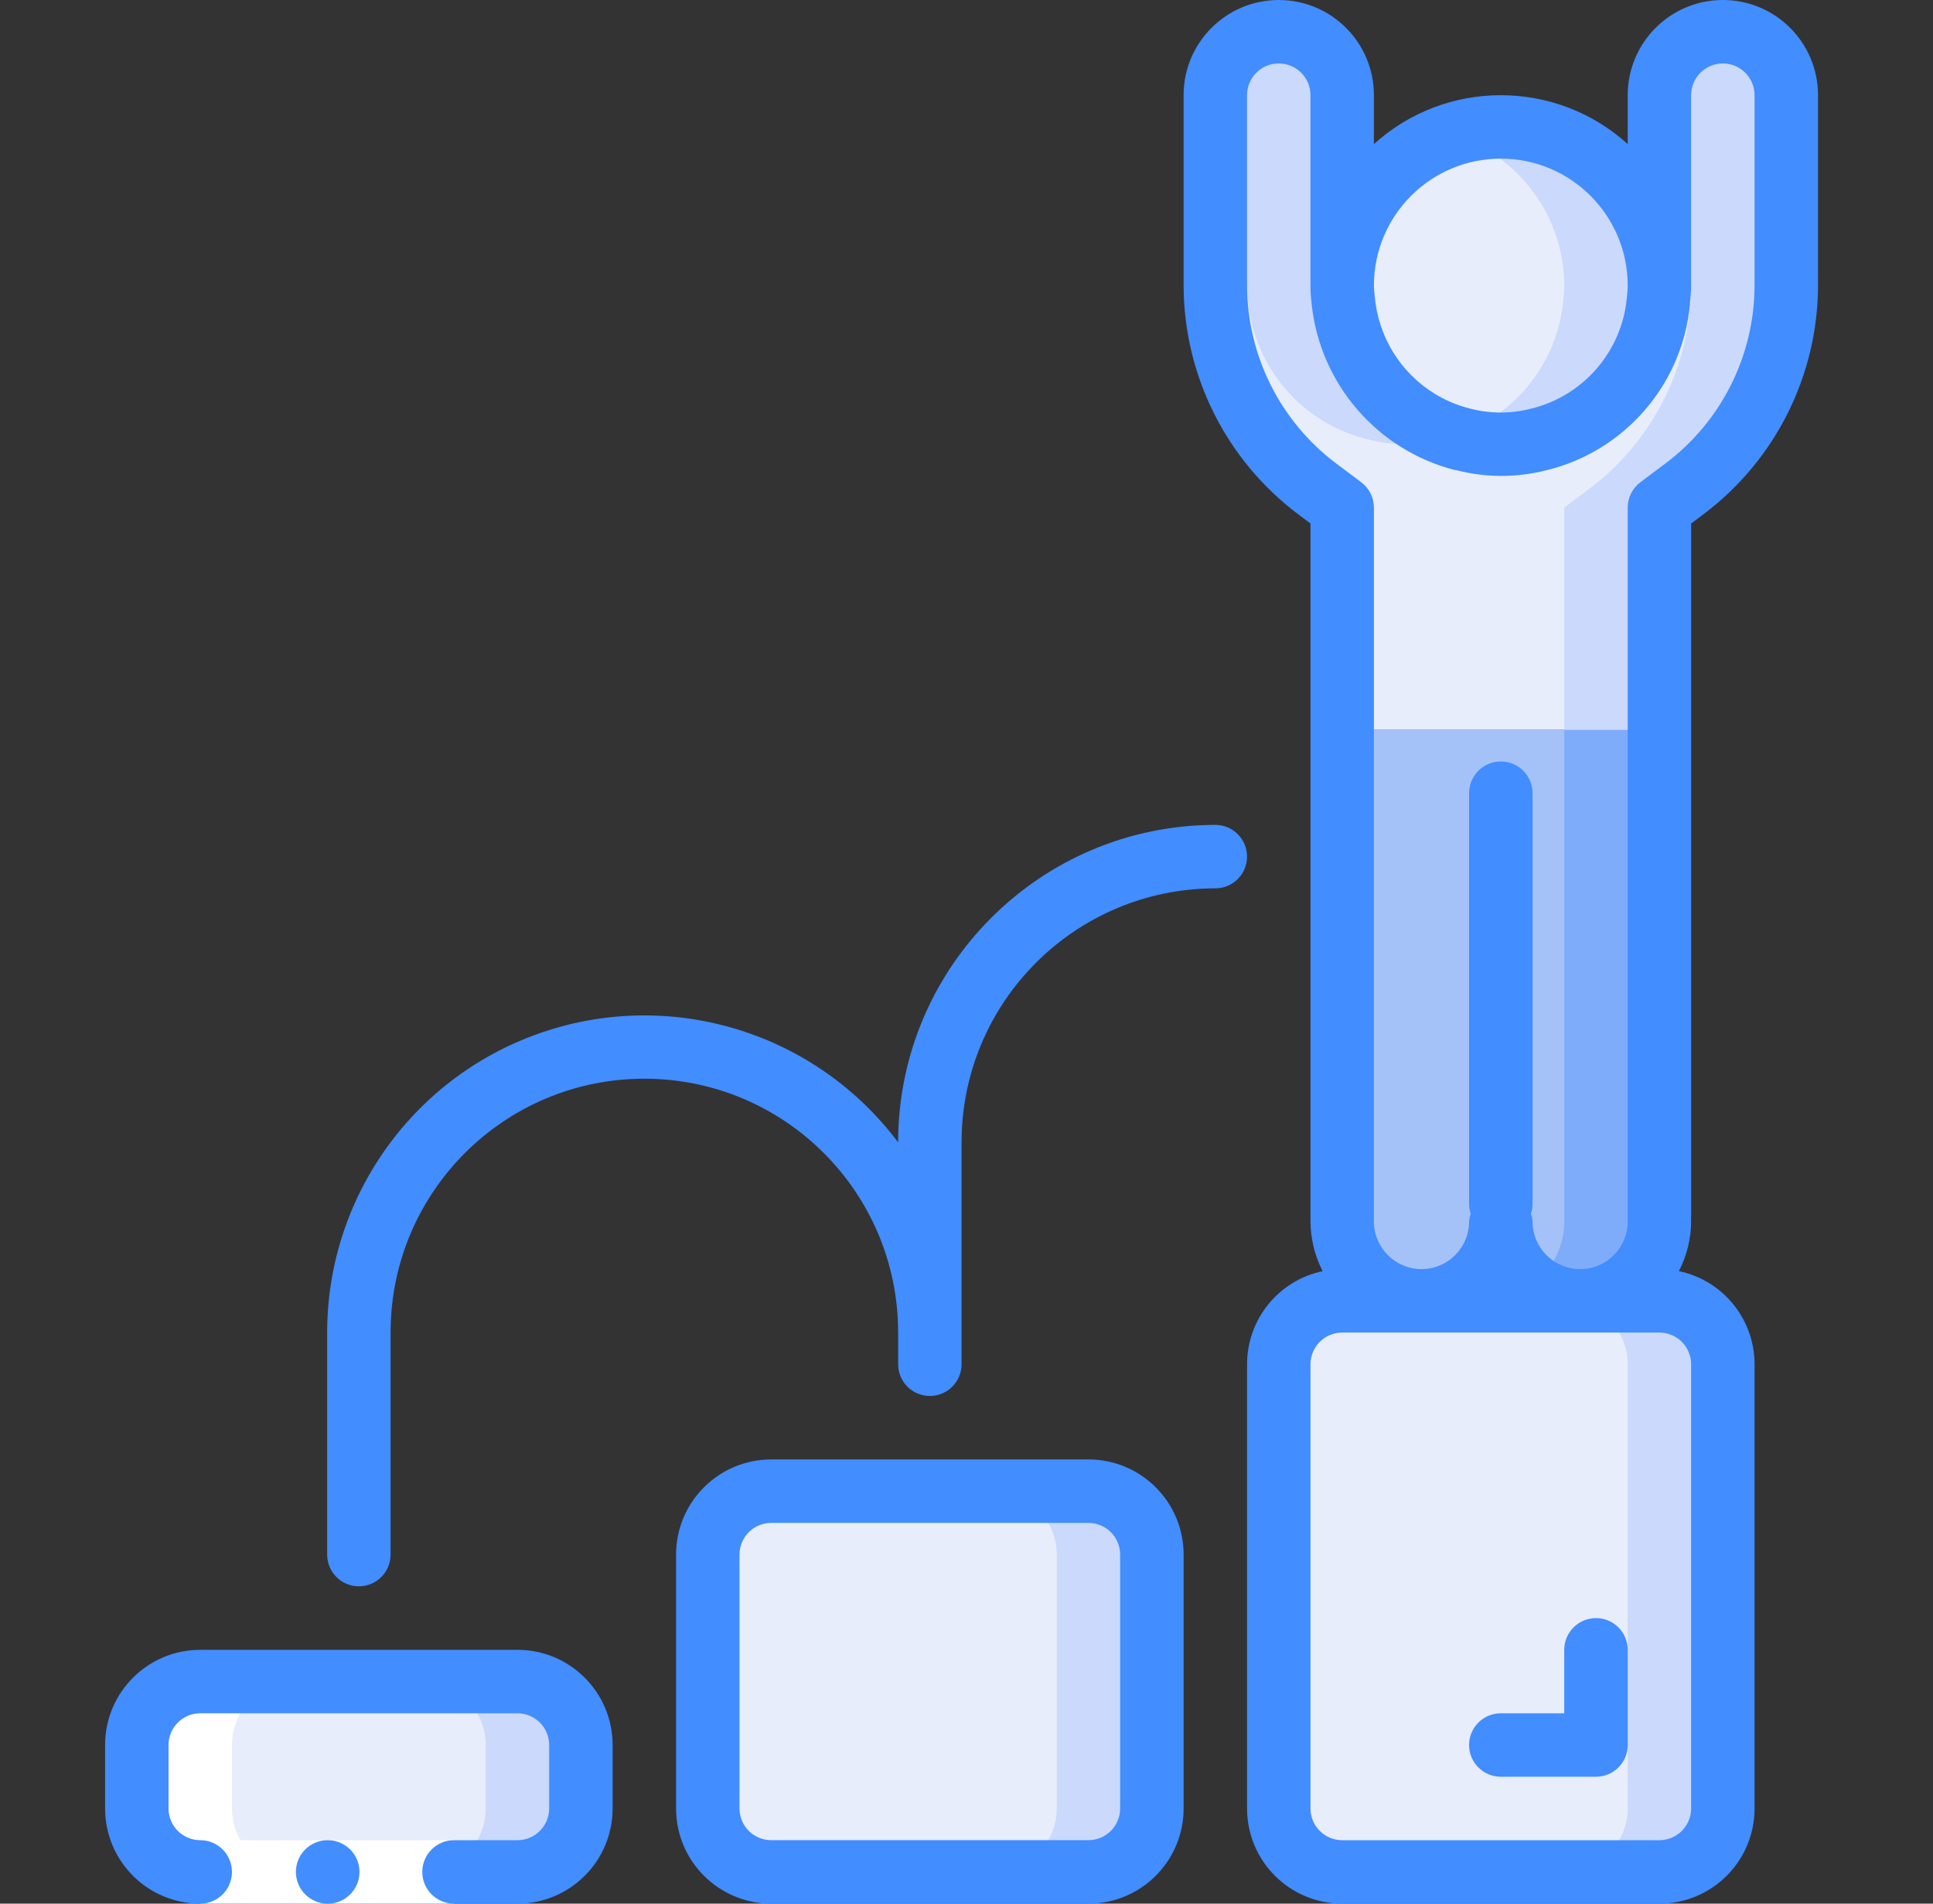 <svg width="65" height="64" viewBox="0 0 65 64" fill="none" xmlns="http://www.w3.org/2000/svg">
<rect x="0" y="0" width="65" height="64" fill="#333333" stroke="none"/>
<g clip-path="url(#clip0_19187_88803)">
<path d="M55.8 43.732H45.134C43.956 43.732 43.001 44.688 43.001 45.866V60.799C43.001 61.977 43.956 62.932 45.134 62.932H55.8C56.979 62.932 57.934 61.977 57.934 60.799V45.866C57.934 44.688 56.979 43.732 55.8 43.732Z" fill="#E8EDFC"/>
<path d="M55.801 43.732H52.601C53.779 43.732 54.734 44.688 54.734 45.866V60.799C54.734 61.977 53.779 62.932 52.601 62.932H55.801C56.979 62.932 57.934 61.977 57.934 60.799V45.866C57.934 44.688 56.979 43.732 55.801 43.732Z" fill="#CAD9FC"/>
<path d="M36.601 50.133H25.934C24.756 50.133 23.801 51.088 23.801 52.266V60.8C23.801 61.978 24.756 62.933 25.934 62.933H36.601C37.779 62.933 38.734 61.978 38.734 60.8V52.266C38.734 51.088 37.779 50.133 36.601 50.133Z" fill="#E8EDFC"/>
<path d="M36.6 50.133H33.4C34.579 50.133 35.534 51.088 35.534 52.266V60.8C35.534 61.978 34.579 62.933 33.4 62.933H36.6C37.779 62.933 38.734 61.978 38.734 60.8V52.266C38.734 51.088 37.779 50.133 36.6 50.133Z" fill="#CAD9FC"/>
<path d="M17.401 56.533H6.734C5.556 56.533 4.601 57.488 4.601 58.666V60.8C4.601 61.978 5.556 62.933 6.734 62.933H17.401C18.579 62.933 19.534 61.978 19.534 60.8V58.666C19.534 57.488 18.579 56.533 17.401 56.533Z" fill="#E8EDFC"/>
<path d="M17.401 56.533H14.201C15.379 56.533 16.334 57.488 16.334 58.666V60.8C16.334 61.978 15.379 62.933 14.201 62.933H17.401C18.579 62.933 19.534 61.978 19.534 60.8V58.666C19.534 57.488 18.579 56.533 17.401 56.533Z" fill="#CAD9FC"/>
<path d="M55.8 24.533V41.066C55.8 42.539 54.606 43.733 53.134 43.733C51.661 43.733 50.467 42.539 50.467 41.066C50.467 42.539 49.273 43.733 47.8 43.733C46.328 43.733 45.134 42.539 45.134 41.066V24.533H55.8Z" fill="#A4C2F7"/>
<path d="M52.6 24.533V41.066C52.599 41.903 52.204 42.689 51.534 43.189C52.339 43.801 53.421 43.903 54.326 43.453C55.231 43.002 55.803 42.078 55.8 41.066L55.8 24.533H52.6Z" fill="#7FACFA"/>
<path d="M55.8 9.599C55.8 9.767 55.79 9.934 55.769 10.1C55.561 12.356 53.947 14.232 51.747 14.772C51.329 14.879 50.899 14.933 50.467 14.932C50.039 14.934 49.612 14.88 49.198 14.772C46.992 14.239 45.37 12.361 45.166 10.1C45.145 9.934 45.134 9.767 45.134 9.599C45.134 6.653 47.522 4.266 50.467 4.266C53.413 4.266 55.8 6.653 55.8 9.599Z" fill="#E8EDFC"/>
<path d="M50.467 4.266C49.923 4.273 49.383 4.365 48.867 4.538C51.083 5.229 52.594 7.278 52.6 9.599C52.6 9.767 52.59 9.934 52.569 10.1C52.369 12.23 50.909 14.03 48.867 14.666C48.974 14.7 49.081 14.746 49.195 14.772C49.61 14.88 50.038 14.934 50.467 14.932C50.899 14.933 51.329 14.879 51.747 14.772C53.947 14.232 55.562 12.356 55.769 10.1C55.79 9.934 55.8 9.767 55.8 9.599C55.8 6.653 53.413 4.266 50.467 4.266Z" fill="#CAD9FC"/>
<path d="M60.067 3.2V9.6C60.059 12.284 58.796 14.809 56.654 16.426L55.8 17.066V24.533H45.134V17.066L44.281 16.426C42.139 14.809 40.876 12.284 40.867 9.6V3.2C40.867 2.022 41.822 1.066 43.001 1.066C44.179 1.066 45.134 2.022 45.134 3.2V9.6C45.134 9.767 45.145 9.935 45.166 10.101C45.37 12.361 46.992 14.24 49.198 14.773C49.612 14.881 50.039 14.934 50.467 14.933C50.899 14.934 51.329 14.88 51.747 14.773C53.947 14.233 55.562 12.357 55.769 10.101C55.79 9.935 55.8 9.767 55.8 9.6V3.2C55.8 2.022 56.756 1.066 57.934 1.066C59.112 1.066 60.067 2.022 60.067 3.2Z" fill="#E8EDFC"/>
<path d="M41.934 3.199V9.599C41.934 9.767 41.944 9.934 41.966 10.1C42.17 12.361 43.792 14.239 45.998 14.772C46.412 14.88 46.839 14.934 47.267 14.932C47.699 14.933 48.129 14.879 48.547 14.772C48.654 14.745 48.76 14.7 48.867 14.666C46.823 14.033 45.362 12.231 45.166 10.1C45.144 9.934 45.134 9.767 45.134 9.599V3.199C45.137 2.309 44.586 1.512 43.753 1.201C42.92 0.89 41.981 1.131 41.4 1.805C41.742 2.189 41.931 2.685 41.934 3.199Z" fill="#CAD9FC"/>
<path d="M57.934 1.066C57.319 1.069 56.735 1.339 56.334 1.806C56.675 2.19 56.865 2.686 56.867 3.2V9.6C56.859 12.284 55.596 14.809 53.454 16.426L52.601 17.066V24.533H55.801V17.066L56.654 16.426C58.796 14.809 60.059 12.284 60.067 9.6V3.2C60.064 2.023 59.111 1.07 57.934 1.066Z" fill="#CAD9FC"/>
<path d="M7.801 60.8V58.666C7.801 57.488 8.756 56.533 9.934 56.533H6.734C5.556 56.533 4.601 57.488 4.601 58.666V60.8C4.601 61.978 5.556 62.933 6.734 62.933H9.934C8.756 62.933 7.801 61.978 7.801 60.8Z" fill="white"/>
<path d="M6.734 61.867H15.267V64.001H6.734V61.867Z" fill="white"/>
<path d="M53.667 54.4C53.078 54.4 52.6 54.878 52.6 55.467V57.6H50.467C49.878 57.6 49.4 58.078 49.4 58.667C49.4 59.256 49.878 59.734 50.467 59.734H53.667C54.256 59.734 54.734 59.256 54.734 58.667V55.467C54.734 54.878 54.256 54.4 53.667 54.4Z" fill="#428DFF"/>
<path d="M36.601 49.066H25.934C24.167 49.066 22.734 50.499 22.734 52.266V60.8C22.734 62.567 24.167 64 25.934 64H36.601C38.368 64 39.801 62.567 39.801 60.8V52.266C39.801 50.499 38.368 49.066 36.601 49.066ZM37.667 60.8C37.667 61.389 37.19 61.866 36.601 61.866H25.934C25.345 61.866 24.867 61.389 24.867 60.8V52.266C24.867 51.677 25.345 51.2 25.934 51.2H36.601C37.19 51.2 37.667 51.677 37.667 52.266V60.8Z" fill="#428DFF"/>
<path d="M11.022 64.001C10.433 64.004 9.953 63.528 9.95 62.939C9.947 62.35 10.422 61.87 11.011 61.867H11.022C11.611 61.867 12.088 62.345 12.088 62.934C12.088 63.523 11.611 64.001 11.022 64.001Z" fill="#428DFF"/>
<path d="M17.4 55.467H6.734C4.966 55.467 3.534 56.9 3.534 58.667V60.8C3.534 62.567 4.966 64 6.734 64C7.323 64 7.8 63.523 7.8 62.934C7.8 62.344 7.323 61.867 6.734 61.867C6.145 61.867 5.667 61.389 5.667 60.8V58.667C5.667 58.078 6.145 57.6 6.734 57.6H17.4C17.989 57.6 18.467 58.078 18.467 58.667V60.8C18.467 61.389 17.989 61.867 17.4 61.867H15.267C14.678 61.867 14.2 62.344 14.2 62.934C14.2 63.523 14.678 64 15.267 64H17.4C19.168 64 20.6 62.567 20.6 60.8V58.667C20.6 56.9 19.168 55.467 17.4 55.467Z" fill="#428DFF"/>
<path d="M40.867 27.732C34.979 27.739 30.207 32.511 30.201 38.399V38.406C27.446 34.733 22.652 33.235 18.297 34.685C13.942 36.135 11.003 40.209 11.001 44.799V52.266C11.001 52.855 11.478 53.332 12.067 53.332C12.656 53.332 13.134 52.855 13.134 52.266V44.799C13.134 40.086 16.954 36.266 21.667 36.266C26.38 36.266 30.201 40.086 30.201 44.799V45.866C30.201 46.455 30.678 46.932 31.267 46.932C31.856 46.932 32.334 46.455 32.334 45.866V38.399C32.339 33.688 36.157 29.871 40.867 29.866C41.456 29.866 41.934 29.388 41.934 28.799C41.934 28.21 41.456 27.732 40.867 27.732Z" fill="#428DFF"/>
<path d="M57.934 0C56.166 0 54.734 1.433 54.734 3.2V4.843C52.311 2.653 48.623 2.653 46.2 4.843V3.2C46.2 1.433 44.768 0 43 0C41.233 0 39.8 1.433 39.8 3.2V9.6C39.808 12.62 41.229 15.462 43.64 17.28L44.067 17.6V41.067C44.071 41.647 44.211 42.219 44.475 42.736C42.995 43.047 41.934 44.353 41.934 45.867V60.8C41.934 62.567 43.366 64 45.134 64H55.8C57.568 64 59 62.567 59 60.8V45.867C59 44.352 57.938 43.045 56.455 42.735C56.722 42.219 56.863 41.648 56.867 41.067V17.6L57.294 17.28C59.705 15.462 61.127 12.62 61.134 9.6V3.2C61.134 1.433 59.701 0 57.934 0ZM50.467 5.333C52.823 5.333 54.734 7.244 54.734 9.6C54.733 9.736 54.724 9.872 54.706 10.006C54.541 11.812 53.245 13.313 51.482 13.74C50.815 13.912 50.114 13.912 49.446 13.74C49.015 13.634 48.604 13.461 48.227 13.227C47.082 12.517 46.341 11.306 46.229 9.964C46.212 9.843 46.202 9.722 46.2 9.6C46.2 7.244 48.111 5.333 50.467 5.333ZM56.867 45.867V60.8C56.867 61.389 56.389 61.867 55.8 61.867H45.134C44.544 61.867 44.067 61.389 44.067 60.8V45.867C44.067 45.278 44.544 44.8 45.134 44.8H55.8C56.389 44.8 56.867 45.278 56.867 45.867ZM54.734 25.6V41.067C54.734 41.95 54.017 42.667 53.134 42.667C52.25 42.667 51.534 41.95 51.534 41.067C51.527 40.976 51.51 40.886 51.48 40.8C51.51 40.714 51.527 40.624 51.534 40.533V26.667C51.534 26.078 51.056 25.6 50.467 25.6C49.878 25.6 49.4 26.078 49.4 26.667V40.533C49.407 40.624 49.424 40.714 49.454 40.8C49.424 40.886 49.407 40.976 49.4 41.067C49.4 41.95 48.684 42.667 47.8 42.667C46.917 42.667 46.2 41.95 46.2 41.067V17.067C46.2 16.731 46.042 16.415 45.774 16.213L44.92 15.573C43.045 14.159 41.94 11.949 41.934 9.6V3.2C41.934 2.611 42.411 2.133 43 2.133C43.589 2.133 44.067 2.611 44.067 3.2V9.6C44.067 9.799 44.079 9.998 44.103 10.196C44.377 12.892 46.302 15.131 48.927 15.805H48.941H48.948H48.962C49.453 15.932 49.959 15.998 50.467 16C50.985 16.001 51.5 15.937 52.002 15.809C54.632 15.17 56.569 12.934 56.826 10.24V10.213V10.2V10.187C56.851 9.992 56.865 9.796 56.867 9.6V3.2C56.867 2.611 57.344 2.133 57.934 2.133C58.523 2.133 59 2.611 59 3.2V9.6C58.995 11.949 57.889 14.16 56.014 15.573L55.16 16.213C54.892 16.415 54.734 16.731 54.734 17.067V25.6Z" fill="#428DFF"/>
</g>
<defs>
<clipPath id="clip0_19187_88803">
<rect width="64" height="64" fill="white" transform="translate(0.333)"/>
</clipPath>
</defs>
</svg>
